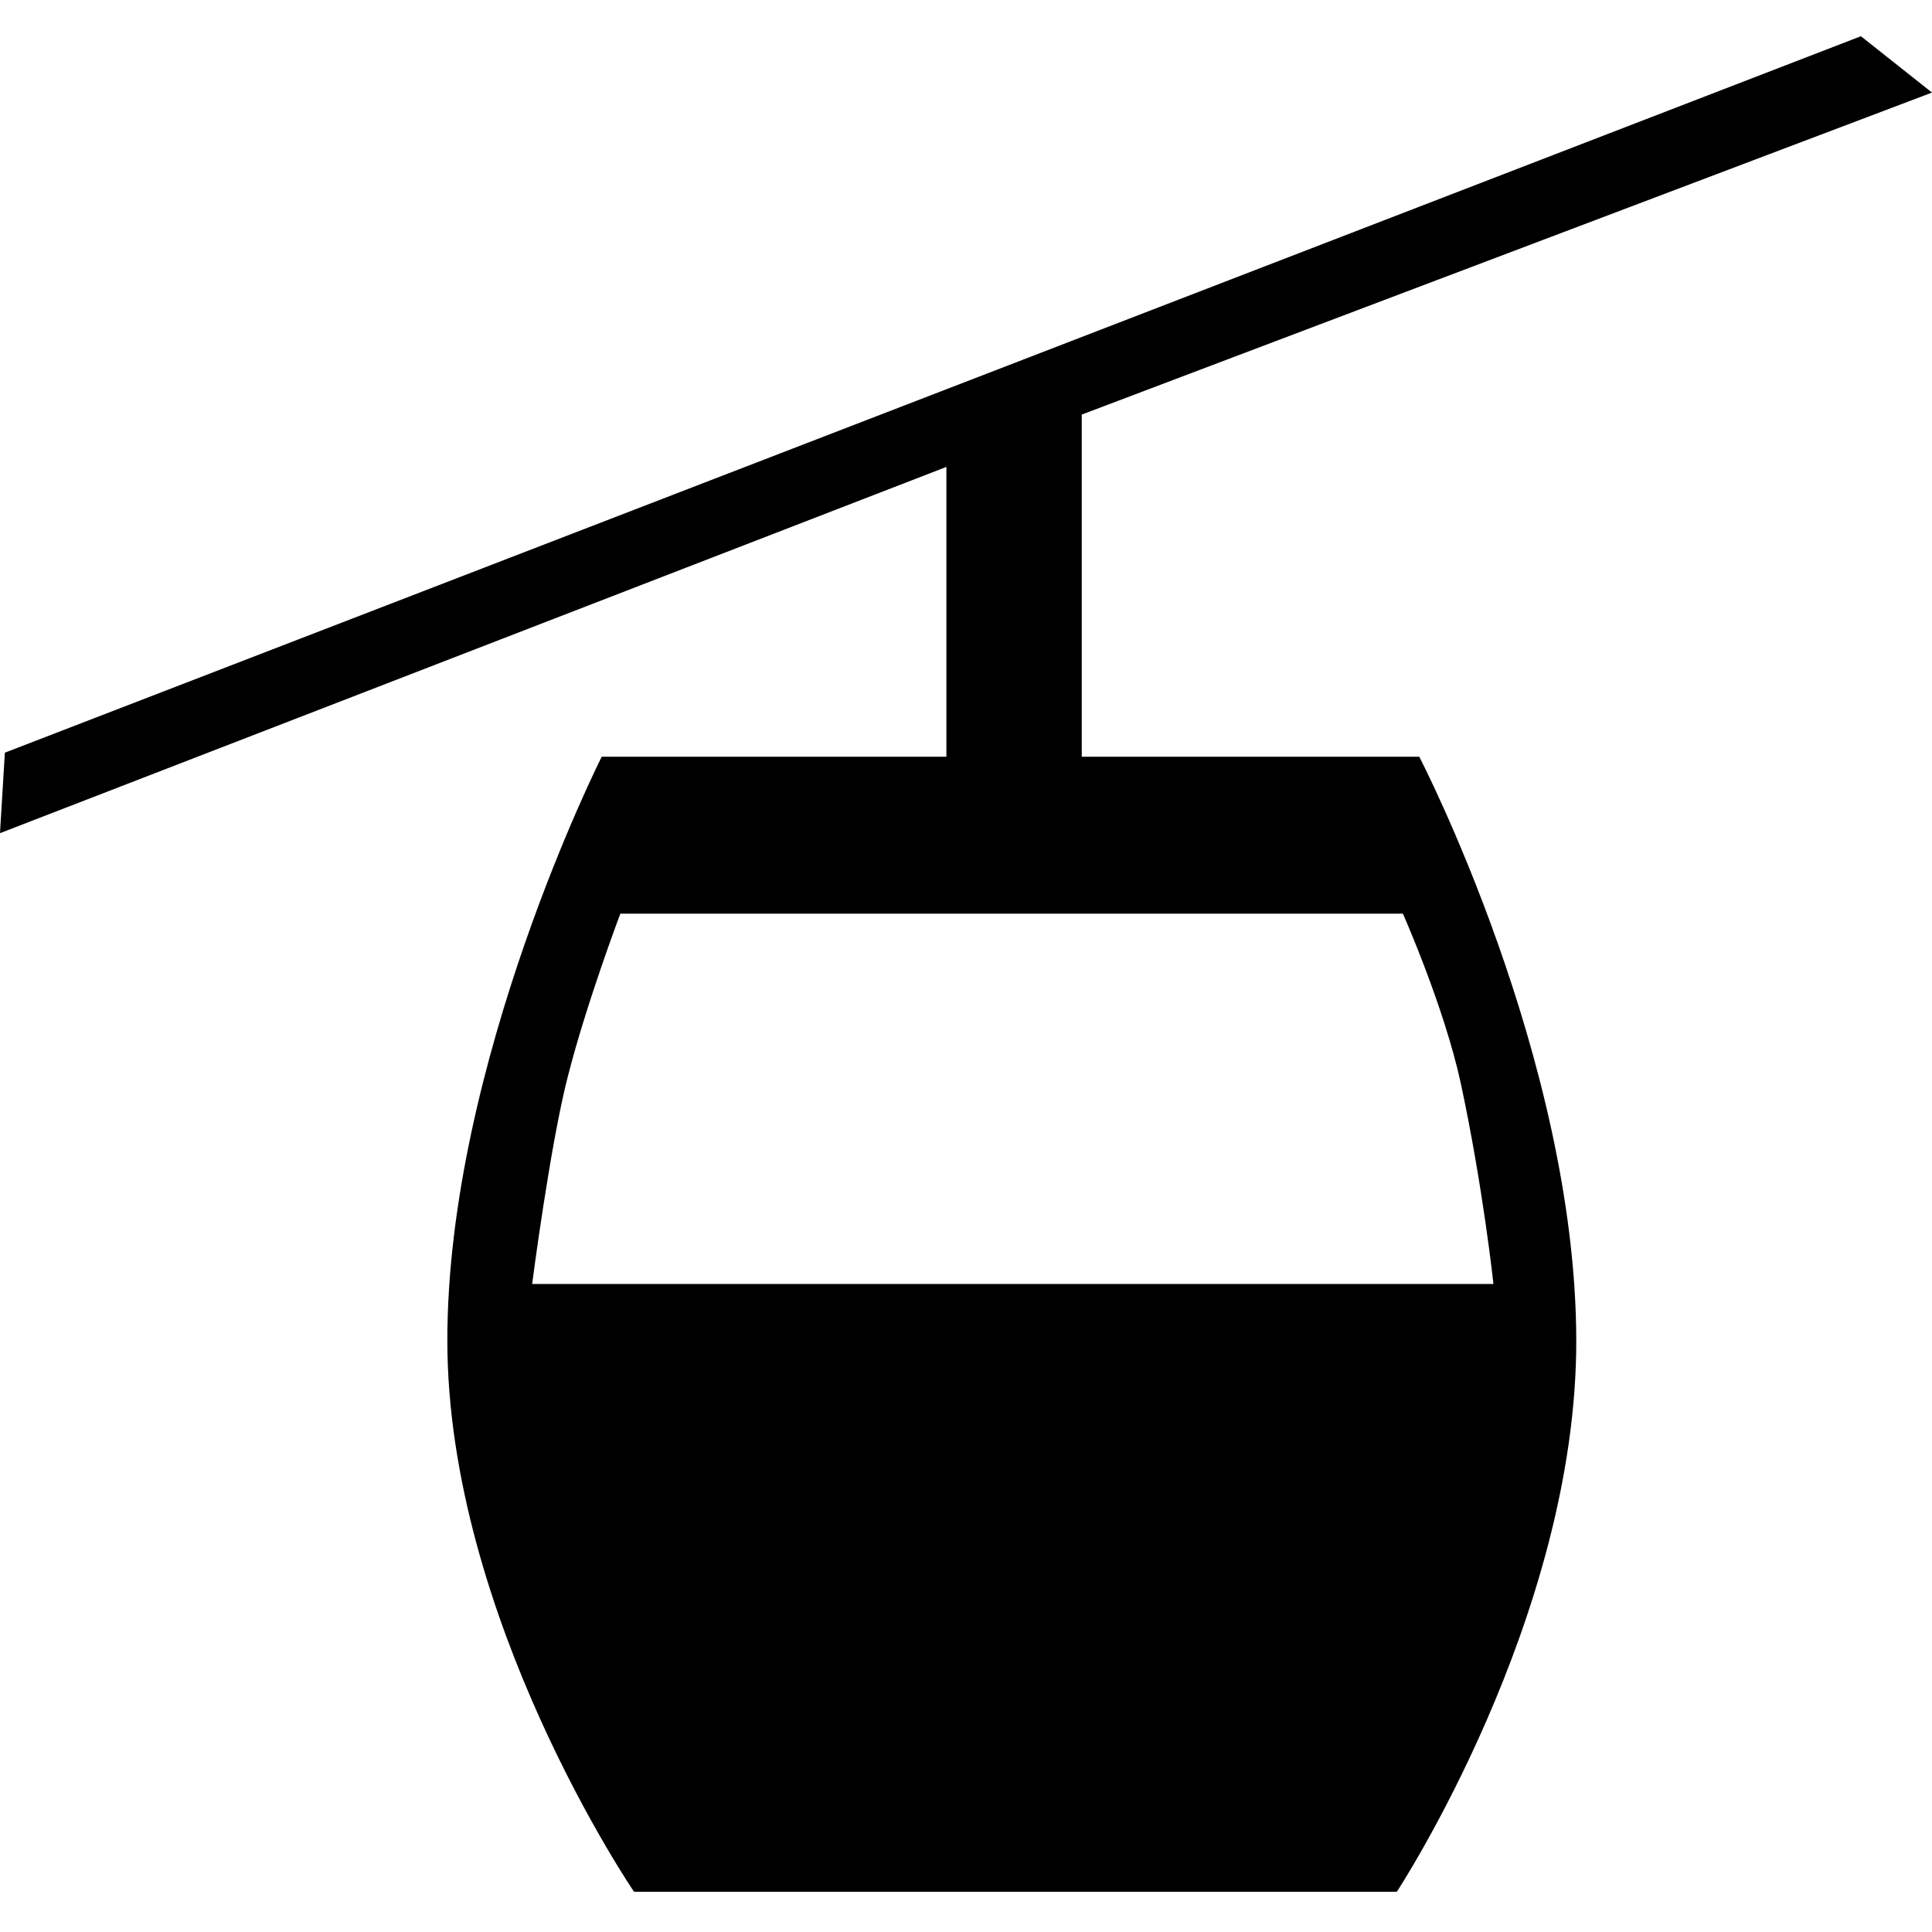 <?xml version="1.0" encoding="UTF-8" standalone="no"?><svg xmlns:dc="http://purl.org/dc/elements/1.1/" xmlns:cc="http://creativecommons.org/ns#" xmlns:rdf="http://www.w3.org/1999/02/22-rdf-syntax-ns#" xmlns:svg="http://www.w3.org/2000/svg" xmlns="http://www.w3.org/2000/svg" width="48" height="48" viewBox="0 0 48 48" id="svg69809" version="1.1"><defs id="defs69811" /><path d="m 48,2.3 -21.124,8 v 8.5 h 8.385 c 0,0 3.891,7.5 3.901,14.5 0.01,6.9 -4.458,13.7 -4.458,13.7 H 15.752 c 0,0 -4.638,-6.8 -4.638,-13.7 0,-6.9 3.836,-14.5 3.836,-14.5 h 8.563 V 11.6 L -5.1315e-4,20.7 0.121,18.7 46.234,0.9 Z M 37.104,31.9 c 0,0 -0.256,-2.4 -0.814,-5 C 35.875,25 34.855,22.7 34.855,22.7 H 15.412 c 0,0 -0.831,2.2 -1.293,4 -0.446,1.7 -0.898,5.2 -0.898,5.2 z" style="fill-rule:evenodd;stroke:none;stroke-width:1.169" id="path42671" /></svg>
